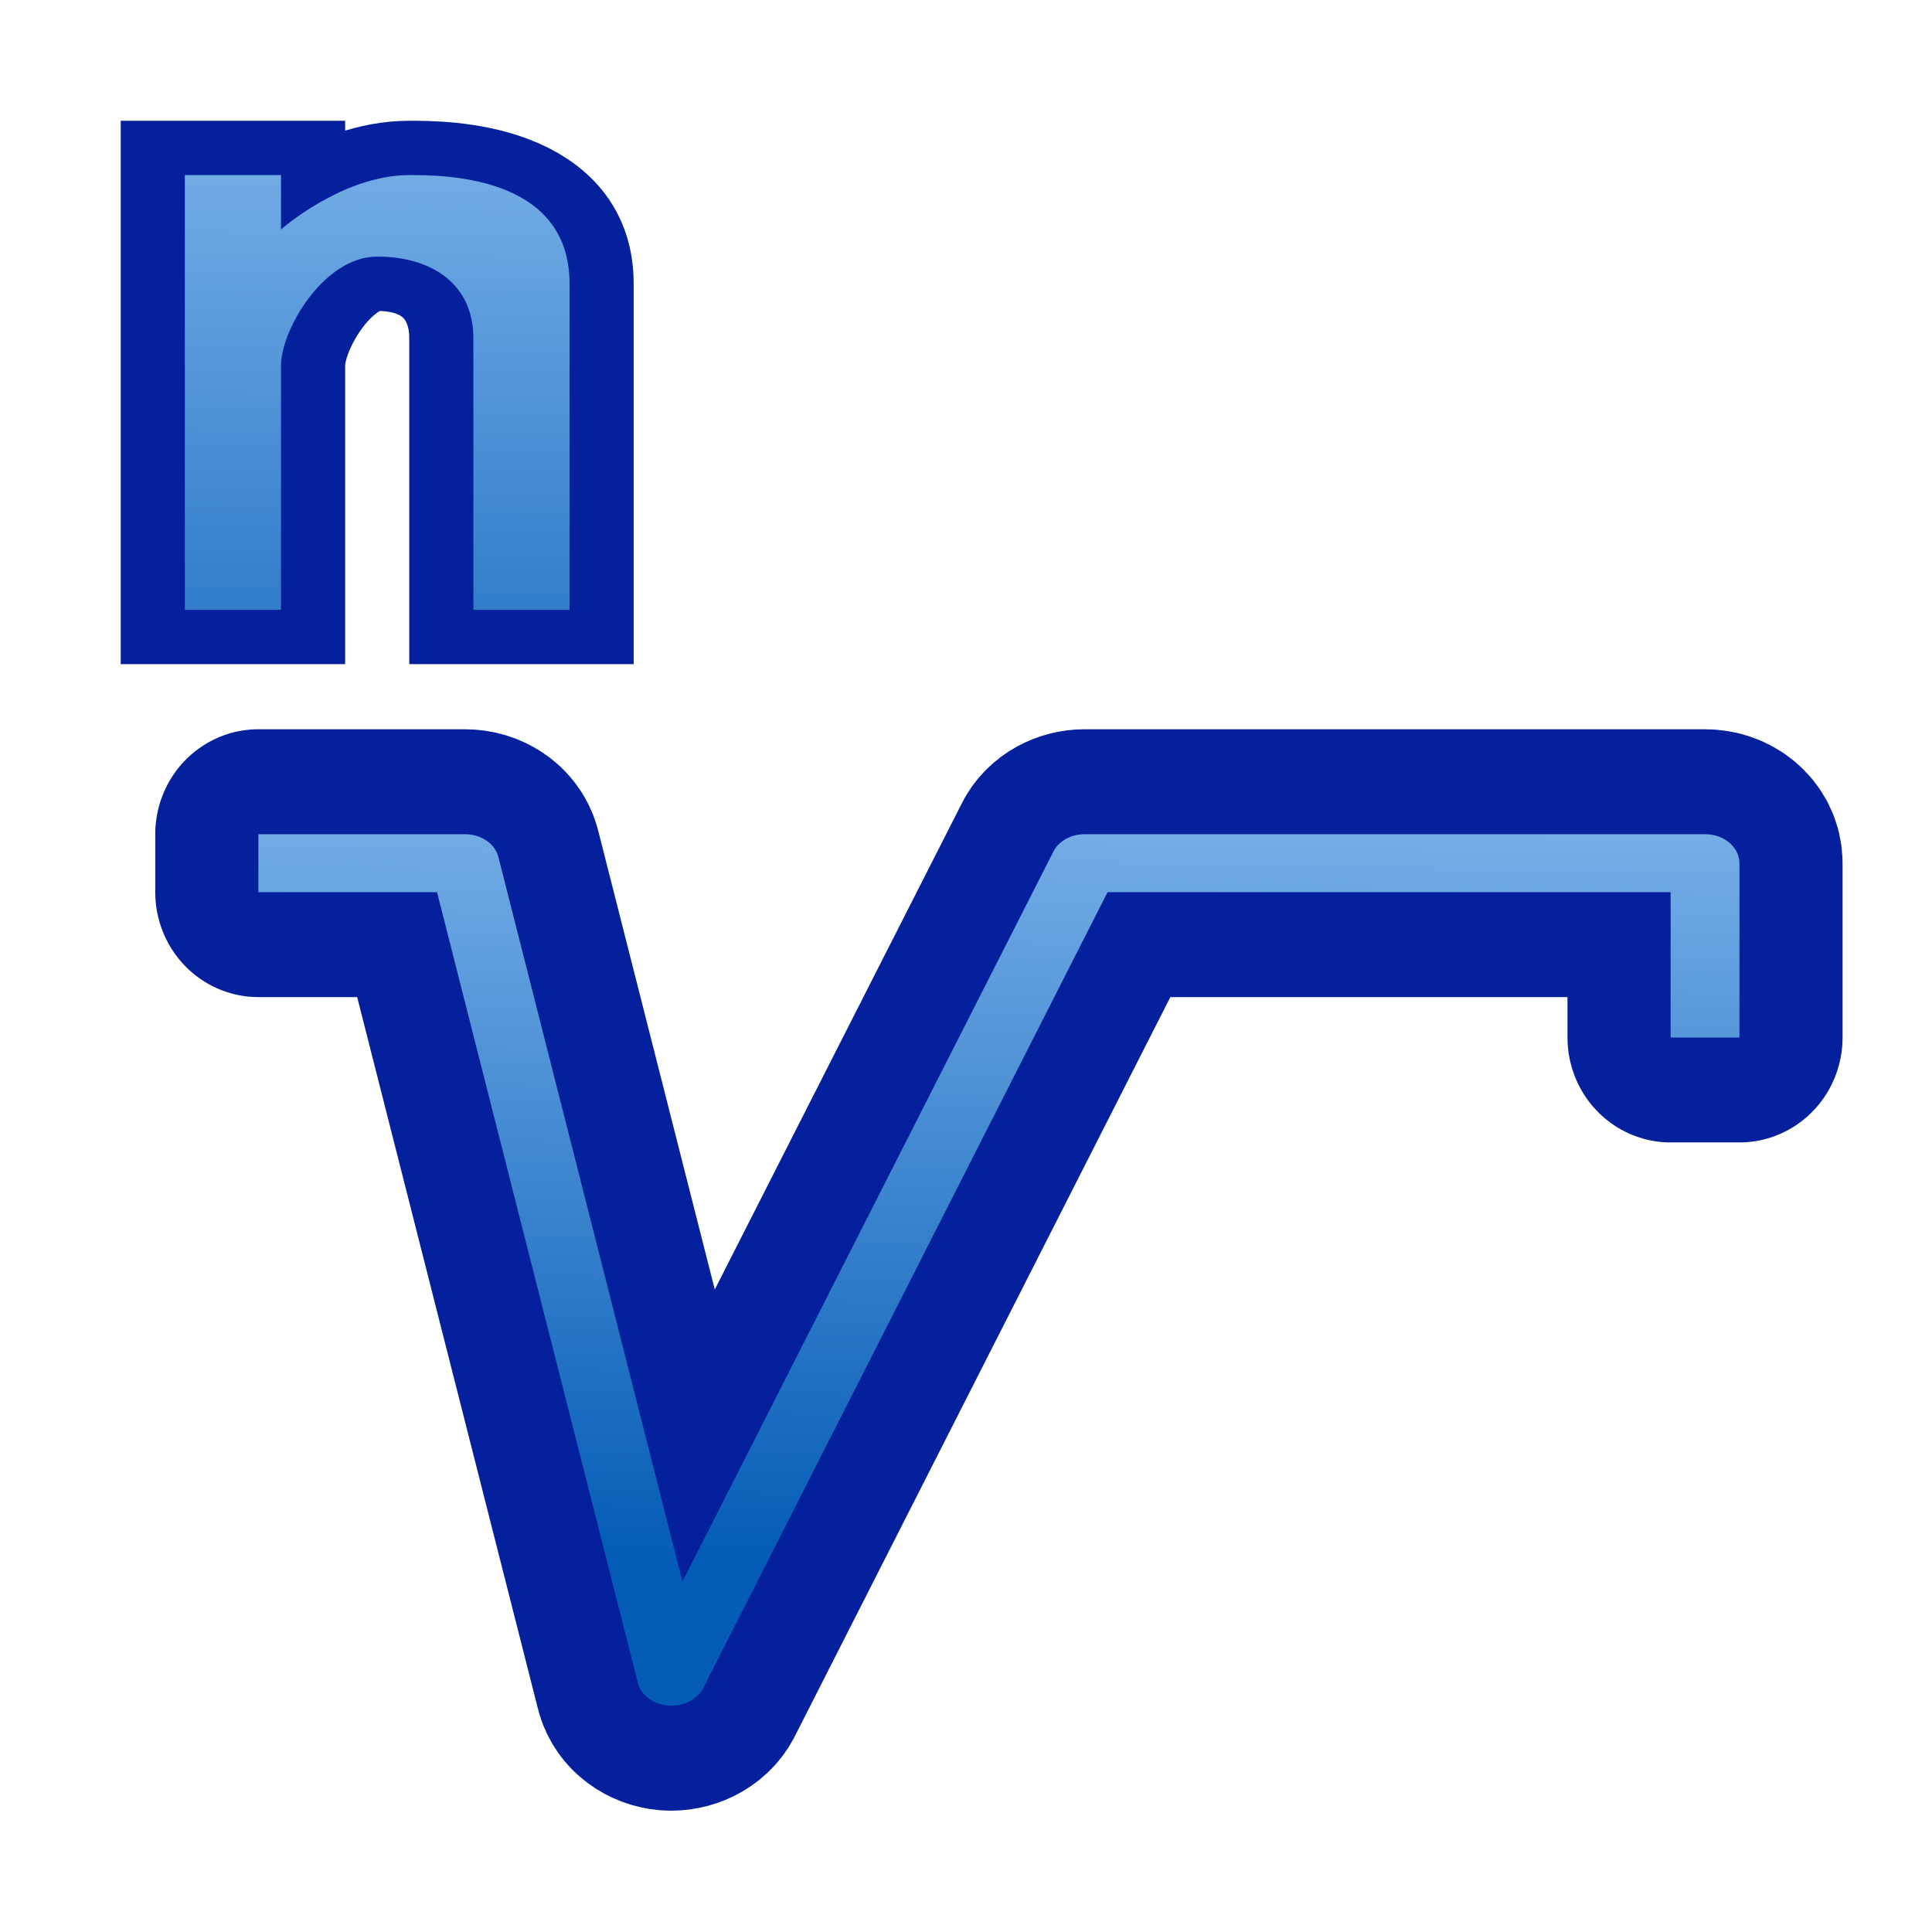 <?xml version="1.0" encoding="UTF-8" standalone="yes"?>
<svg version="1.1" width="64" height="64" color-interpolation="linearRGB"
     xmlns:svg="http://www.w3.org/2000/svg" xmlns="http://www.w3.org/2000/svg">
 <g>
  <path style="fill:none; stroke:#04209c; stroke-width:8; stroke-linejoin:round"
        d="M2.87 3.98V6.19H9.8L17.59 36.33C17.71 36.8 18.19 37.15 18.77 37.2C19.34 37.24 19.89 36.97 20.12 36.54L35.81 6.19H57.65V11.73H60.32V5.09C60.32 4.47 59.72 3.98 58.98 3.98H34.92C34.4 3.98 33.91 4.24 33.71 4.64L19.32 32.47L12.18 4.85C12.05 4.34 11.51 3.98 10.88 3.98H2.87z"
        transform="matrix(0.854,0,0,0.869,6.108,24.175)"
  />
  <linearGradient id="gradient0" gradientUnits="userSpaceOnUse" x1="61.01" y1="-9.63" x2="60.21" y2="32.39">
   <stop offset="0" stop-color="#abd5ff"/>
   <stop offset="1" stop-color="#045cb6"/>
  </linearGradient>
  <path style="fill:url(#gradient0)"
        d="M2.87 3.98V6.19H9.8L17.59 36.33C17.71 36.8 18.19 37.15 18.77 37.2C19.34 37.24 19.89 36.97 20.12 36.54L35.81 6.19H57.65V11.73H60.32V5.09C60.32 4.47 59.72 3.98 58.98 3.98H34.92C34.4 3.98 33.91 4.24 33.71 4.64L19.32 32.47L12.18 4.85C12.05 4.34 11.51 3.98 10.88 3.98H2.87z"
        transform="matrix(0.854,0,0,0.869,6.108,24.175)"
  />
  <path style="fill:none; stroke:#04209c; stroke-width:4"
        d="M4 20V4H7V6C7 6 8.92 4 11 4C12.06 4 16 4 16 8C16 11 16 20 16 20H13C13 20 13 13 13 10C13 8 11.69 7 10 7C8.32 7 7 9.72 7 11C7 13 7 20 7 20H4z"
        transform="matrix(1.062,0,0,0.9,1.875,2.2)"
  />
  <linearGradient id="gradient1" gradientUnits="userSpaceOnUse" x1="61.01" y1="-9.63" x2="60.21" y2="32.39">
   <stop offset="0" stop-color="#abd5ff"/>
   <stop offset="1" stop-color="#045cb6"/>
  </linearGradient>
  <path style="fill:url(#gradient1)"
        d="M4 20V4H7V6C7 6 8.92 4 11 4C12.06 4 16 4 16 8C16 11 16 20 16 20H13C13 20 13 13 13 10C13 8 11.69 7 10 7C8.32 7 7 9.72 7 11C7 13 7 20 7 20H4z"
        transform="matrix(1.062,0,0,0.9,1.875,2.2)"
  />
 </g>
</svg>
